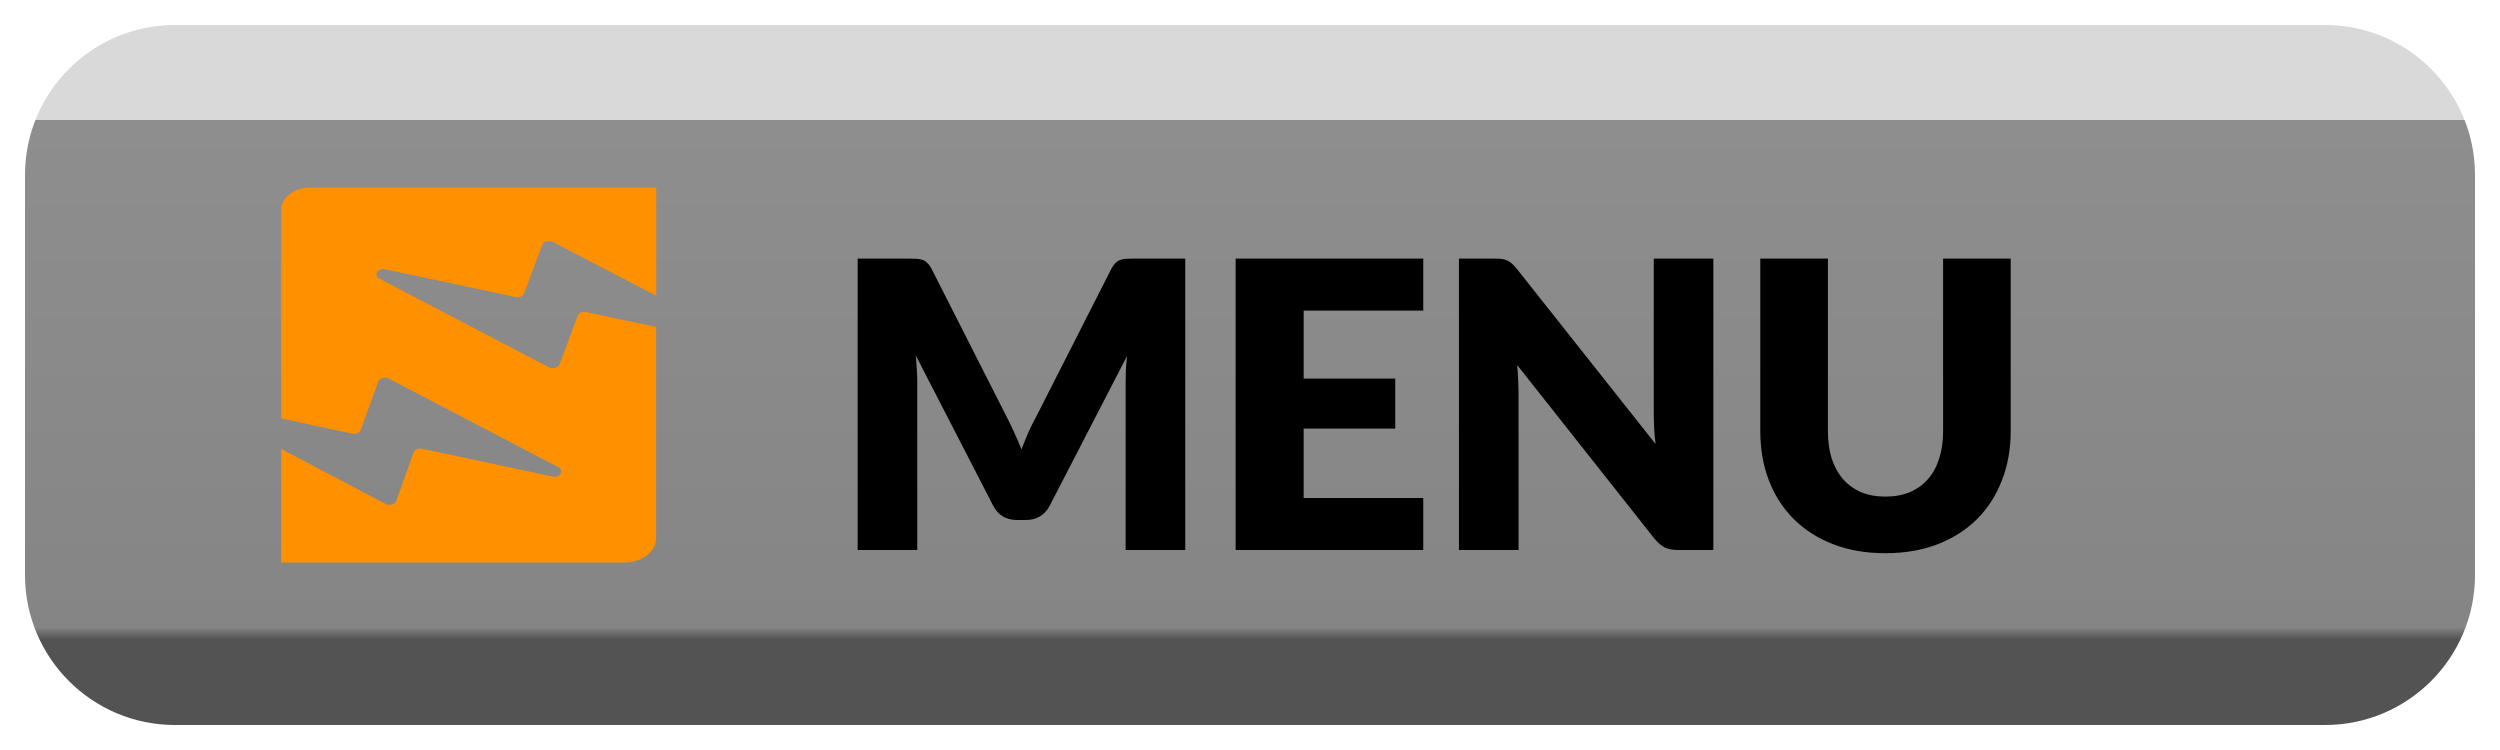 <svg width="50" height="15" viewBox="0 0 50 15" fill="none" xmlns="http://www.w3.org/2000/svg">
<path d="M0.5 3.5C0.5 1.843 1.843 0.5 3.5 0.5H46.5C48.157 0.5 49.5 1.843 49.5 3.5V11.5C49.5 13.157 48.157 14.5 46.5 14.5H3.5C1.843 14.5 0.5 13.157 0.5 11.5V3.5Z" fill="url(#paint0_linear)"/>
<path d="M23.705 5.172V11H22.513V7.648C22.513 7.571 22.515 7.487 22.517 7.396C22.523 7.305 22.53 7.213 22.541 7.12L20.993 10.116C20.945 10.209 20.88 10.28 20.797 10.328C20.717 10.376 20.625 10.4 20.521 10.4H20.337C20.233 10.4 20.14 10.376 20.057 10.328C19.977 10.28 19.913 10.209 19.865 10.116L18.317 7.112C18.325 7.208 18.332 7.303 18.337 7.396C18.343 7.487 18.345 7.571 18.345 7.648V11H17.153V5.172H18.185C18.244 5.172 18.294 5.173 18.337 5.176C18.383 5.179 18.422 5.187 18.457 5.2C18.492 5.213 18.523 5.235 18.549 5.264C18.578 5.291 18.607 5.329 18.633 5.38L20.133 8.336C20.186 8.437 20.237 8.543 20.285 8.652C20.336 8.761 20.384 8.873 20.429 8.988C20.474 8.871 20.521 8.756 20.569 8.644C20.62 8.532 20.673 8.425 20.729 8.324L22.225 5.38C22.252 5.329 22.279 5.291 22.305 5.264C22.334 5.235 22.366 5.213 22.401 5.2C22.436 5.187 22.474 5.179 22.517 5.176C22.562 5.173 22.614 5.172 22.673 5.172H23.705ZM26.073 6.212V7.572H27.905V8.572H26.073V9.96H28.465V11H24.713V5.172H28.465V6.212H26.073ZM34.267 5.172V11H33.563C33.459 11 33.371 10.984 33.299 10.952C33.23 10.917 33.16 10.859 33.091 10.776L30.343 7.3C30.354 7.404 30.36 7.505 30.363 7.604C30.368 7.7 30.371 7.791 30.371 7.876V11H29.179V5.172H29.891C29.95 5.172 29.999 5.175 30.039 5.18C30.079 5.185 30.115 5.196 30.147 5.212C30.179 5.225 30.209 5.245 30.239 5.272C30.268 5.299 30.302 5.335 30.339 5.38L33.111 8.88C33.097 8.768 33.088 8.66 33.083 8.556C33.078 8.449 33.075 8.349 33.075 8.256V5.172H34.267ZM37.71 9.932C37.891 9.932 38.052 9.903 38.194 9.844C38.338 9.783 38.459 9.696 38.558 9.584C38.656 9.472 38.731 9.336 38.782 9.176C38.835 9.013 38.862 8.829 38.862 8.624V5.172H40.214V8.624C40.214 8.981 40.155 9.309 40.038 9.608C39.923 9.907 39.758 10.164 39.542 10.38C39.326 10.596 39.063 10.764 38.754 10.884C38.444 11.004 38.096 11.064 37.71 11.064C37.32 11.064 36.971 11.004 36.662 10.884C36.352 10.764 36.09 10.596 35.874 10.38C35.658 10.164 35.492 9.907 35.378 9.608C35.263 9.309 35.206 8.981 35.206 8.624V5.172H36.558V8.62C36.558 8.825 36.583 9.009 36.634 9.172C36.687 9.332 36.763 9.469 36.862 9.584C36.96 9.696 37.08 9.783 37.222 9.844C37.366 9.903 37.528 9.932 37.71 9.932Z" fill="black"/>
<path d="M11.057 4.839L13.125 5.915V3.75H6.214C5.887 3.75 5.625 3.949 5.625 4.197V8.369L7.041 8.673C7.115 8.689 7.189 8.655 7.212 8.602L7.566 7.63C7.589 7.561 7.697 7.531 7.777 7.572L11.164 9.343C11.292 9.41 11.198 9.563 11.05 9.53L8.44 8.975C8.366 8.96 8.289 8.993 8.272 9.049L7.925 10.021C7.902 10.089 7.791 10.12 7.714 10.079L5.625 8.98V11.25H12.489C12.839 11.25 13.122 11.033 13.122 10.769V6.539L11.723 6.242C11.649 6.227 11.575 6.26 11.554 6.314L11.191 7.288C11.164 7.357 11.06 7.385 10.979 7.347L7.589 5.573C7.461 5.506 7.555 5.353 7.703 5.386L10.313 5.941C10.387 5.956 10.461 5.923 10.482 5.869L10.845 4.895C10.872 4.829 10.976 4.798 11.057 4.839Z" fill="#FF9000"/>
<defs>
<linearGradient id="paint0_linear" x1="25" y1="1.773" x2="25" y2="13.864" gradientUnits="userSpaceOnUse">
<stop offset="0.052" stop-color="#D9D9D9"/>
<stop offset="0.052" stop-color="#8E8E8E"/>
<stop offset="0.891" stop-color="#858585"/>
<stop offset="0.911" stop-color="#535353"/>
</linearGradient>
</defs>
</svg>
